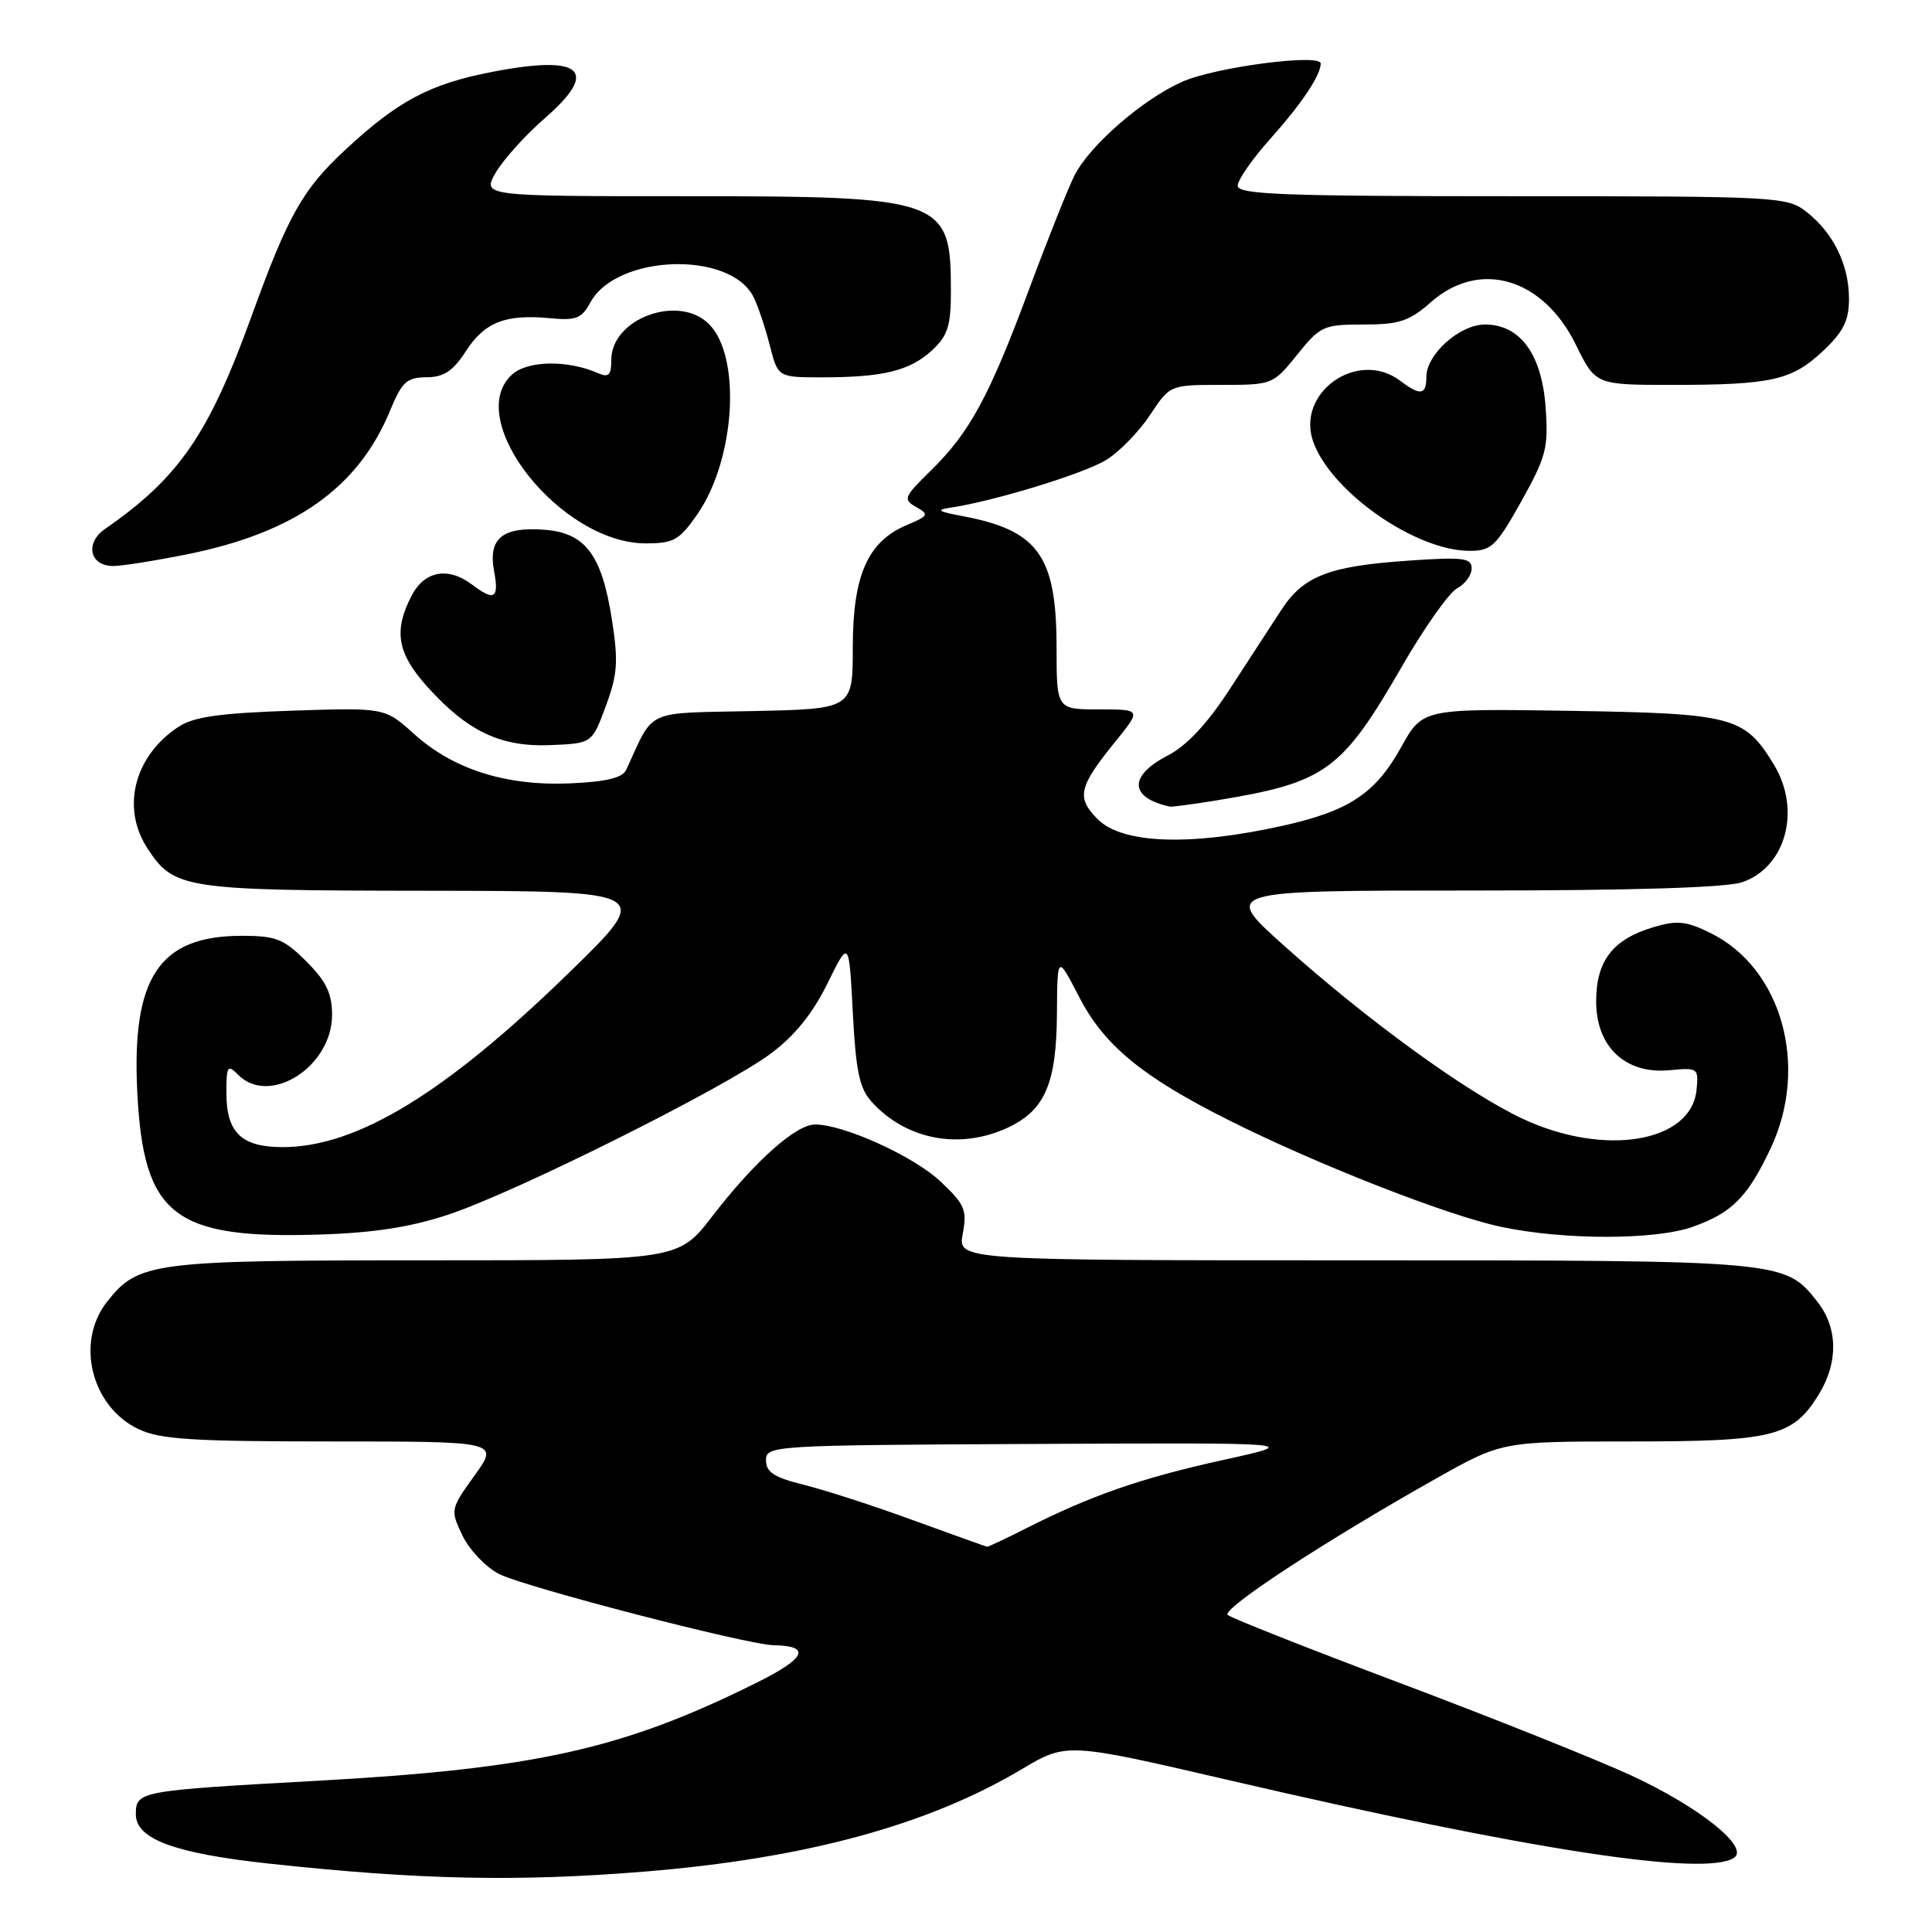 <?xml version="1.0" encoding="UTF-8" standalone="no"?>
<!DOCTYPE svg PUBLIC "-//W3C//DTD SVG 1.1//EN" "http://www.w3.org/Graphics/SVG/1.1/DTD/svg11.dtd" >
<svg xmlns="http://www.w3.org/2000/svg" xmlns:xlink="http://www.w3.org/1999/xlink" version="1.1" viewBox="0 0 256 256">
 <g >
 <path fill="currentColor"
d=" M 85.50 247.99 C 106.72 246.25 122.94 241.84 135.37 234.44 C 141.34 230.89 141.34 230.89 162.92 235.90 C 202.62 245.12 225.80 248.69 229.75 246.18 C 231.91 244.80 225.15 239.40 216.00 235.19 C 211.32 233.05 197.60 227.56 185.50 223.01 C 173.40 218.45 163.13 214.40 162.68 213.99 C 161.81 213.21 175.62 204.17 190.26 195.93 C 199.02 191.00 199.02 191.00 216.06 191.00 C 235.04 191.00 237.59 190.36 241.04 184.70 C 243.60 180.51 243.52 175.93 240.83 172.51 C 236.49 167.00 236.53 167.00 179.49 167.00 C 126.91 167.00 126.91 167.00 127.57 163.48 C 128.16 160.33 127.85 159.59 124.62 156.55 C 121.09 153.22 111.81 149.00 108.00 149.00 C 105.46 149.00 99.95 153.92 94.38 161.16 C 89.88 167.00 89.88 167.00 56.41 167.00 C 20.06 167.00 18.33 167.23 14.17 172.51 C 9.97 177.84 12.10 186.40 18.36 189.37 C 21.22 190.73 25.52 191.00 43.96 191.00 C 66.12 191.00 66.12 191.00 62.88 195.51 C 59.67 199.98 59.66 200.06 61.28 203.47 C 62.19 205.36 64.36 207.65 66.11 208.55 C 69.42 210.27 99.00 217.94 102.50 218.00 C 107.53 218.08 106.80 219.72 100.29 222.95 C 82.56 231.78 70.97 234.36 41.92 235.97 C 18.37 237.27 18.00 237.34 18.00 240.41 C 18.00 243.68 23.09 245.57 35.58 246.93 C 55.50 249.09 68.57 249.37 85.50 247.99 Z  M 59.50 160.91 C 68.51 157.90 96.12 144.10 102.14 139.60 C 105.30 137.25 107.70 134.27 109.64 130.32 C 112.50 124.50 112.50 124.50 113.00 134.15 C 113.40 141.94 113.89 144.23 115.50 146.00 C 120.10 151.07 127.25 152.40 133.64 149.37 C 138.48 147.07 139.99 143.52 140.05 134.30 C 140.10 126.50 140.10 126.50 143.01 132.13 C 146.31 138.53 151.37 142.69 162.82 148.43 C 174.59 154.33 191.75 161.05 198.89 162.56 C 207.23 164.33 219.34 164.33 224.32 162.55 C 229.51 160.70 231.55 158.64 234.61 152.18 C 239.75 141.31 236.11 128.27 226.63 123.62 C 223.41 122.04 222.22 121.92 219.07 122.86 C 213.69 124.47 211.50 127.32 211.50 132.69 C 211.50 138.72 215.38 142.36 221.21 141.81 C 224.99 141.45 225.09 141.52 224.80 144.42 C 224.10 151.43 212.51 153.32 201.67 148.20 C 194.27 144.70 181.14 135.17 170.08 125.25 C 161.99 118.00 161.99 118.00 194.84 118.00 C 216.31 118.00 228.80 117.62 230.88 116.89 C 236.67 114.87 238.69 107.29 235.04 101.30 C 231.16 94.93 229.66 94.53 208.05 94.19 C 188.50 93.89 188.50 93.89 185.65 99.02 C 182.25 105.14 178.79 107.44 170.04 109.40 C 157.76 112.14 148.74 111.83 145.46 108.56 C 142.59 105.68 142.90 104.29 147.80 98.25 C 151.24 94.00 151.24 94.00 145.62 94.00 C 140.00 94.00 140.00 94.00 140.00 85.75 C 139.99 73.62 137.57 70.26 127.50 68.38 C 124.25 67.77 123.97 67.56 126.00 67.26 C 131.75 66.40 143.68 62.74 146.59 60.94 C 148.32 59.87 150.92 57.20 152.38 55.00 C 155.03 51.00 155.03 51.00 161.85 51.00 C 168.60 51.00 168.70 50.96 171.88 47.00 C 174.94 43.20 175.37 43.00 180.67 43.00 C 185.43 43.00 186.73 42.57 189.65 40.00 C 196.08 34.36 204.47 36.84 208.80 45.66 C 211.42 51.00 211.42 51.00 221.58 51.00 C 234.75 51.00 237.44 50.39 241.58 46.49 C 244.27 43.95 245.00 42.48 245.00 39.58 C 245.00 35.10 242.94 30.88 239.39 28.09 C 236.80 26.06 235.73 26.00 200.37 26.00 C 169.96 26.00 164.00 25.77 164.00 24.61 C 164.00 23.84 165.96 21.03 168.35 18.36 C 172.48 13.74 175.00 9.97 175.00 8.42 C 175.00 7.06 161.03 8.89 156.66 10.83 C 151.47 13.12 144.47 19.19 142.41 23.18 C 141.61 24.73 138.90 31.51 136.39 38.25 C 131.06 52.59 128.50 57.30 123.31 62.38 C 119.76 65.85 119.63 66.18 121.39 67.18 C 123.14 68.17 123.04 68.36 120.16 69.57 C 114.98 71.75 113.01 76.21 113.00 85.72 C 113.00 93.94 113.00 93.94 99.79 94.22 C 85.23 94.53 86.76 93.82 82.98 102.00 C 82.49 103.07 80.35 103.59 75.55 103.80 C 67.07 104.17 60.06 101.95 54.86 97.25 C 50.99 93.76 50.99 93.76 38.64 94.17 C 29.15 94.49 25.68 94.98 23.66 96.30 C 17.78 100.16 16.02 107.05 19.55 112.43 C 23.06 117.80 24.38 118.00 56.70 118.03 C 86.50 118.07 86.50 118.07 75.50 128.79 C 59.07 144.82 47.30 152.00 37.45 152.00 C 32.01 152.00 30.00 150.08 30.00 144.86 C 30.00 141.22 30.14 141.00 31.57 142.43 C 35.75 146.61 44.00 141.33 44.00 134.48 C 44.00 131.63 43.23 130.03 40.60 127.40 C 37.61 124.41 36.57 124.00 32.05 124.00 C 21.10 124.00 17.43 129.49 18.19 144.72 C 19.02 161.11 23.01 164.21 42.50 163.58 C 49.63 163.35 54.51 162.58 59.50 160.91 Z  M 161.12 106.07 C 175.72 103.68 177.75 102.20 185.88 88.11 C 188.78 83.10 192.01 78.53 193.07 77.96 C 194.13 77.39 195.00 76.21 195.00 75.32 C 195.00 73.93 193.89 73.79 186.75 74.28 C 176.10 75.00 172.73 76.30 169.78 80.82 C 168.46 82.84 165.38 87.57 162.94 91.33 C 159.97 95.90 157.26 98.80 154.75 100.10 C 149.52 102.81 149.62 105.69 155.00 106.88 C 155.28 106.94 158.03 106.57 161.12 106.07 Z  M 80.27 93.57 C 81.83 89.37 81.95 87.66 81.08 82.10 C 79.74 73.47 77.56 70.59 72.08 70.19 C 66.55 69.78 64.66 71.36 65.47 75.69 C 66.15 79.31 65.51 79.70 62.56 77.47 C 59.38 75.06 56.24 75.64 54.53 78.95 C 52.11 83.62 52.64 86.60 56.68 91.06 C 61.99 96.94 66.38 99.01 72.97 98.73 C 78.45 98.50 78.45 98.50 80.27 93.57 Z  M 24.79 73.45 C 39.10 70.57 47.49 64.62 51.70 54.38 C 53.26 50.60 53.90 50.01 56.50 49.99 C 58.82 49.98 60.01 49.18 61.75 46.51 C 64.23 42.67 67.00 41.60 72.94 42.17 C 76.32 42.49 77.10 42.18 78.20 40.12 C 81.63 33.70 96.76 33.17 99.85 39.36 C 100.44 40.54 101.40 43.41 102.00 45.75 C 103.08 50.00 103.08 50.00 108.91 50.00 C 117.03 50.00 120.56 49.13 123.49 46.43 C 125.60 44.47 126.00 43.19 126.00 38.48 C 126.00 26.35 125.02 26.00 90.99 26.00 C 63.89 26.00 63.89 26.00 65.69 22.87 C 66.69 21.15 69.59 17.93 72.15 15.70 C 79.47 9.35 77.17 7.23 65.40 9.49 C 56.97 11.10 52.77 13.32 45.66 19.94 C 40.09 25.12 38.16 28.57 33.33 41.90 C 27.65 57.58 23.72 63.29 13.93 70.08 C 11.21 71.96 11.88 75.00 15.01 75.00 C 16.15 75.00 20.55 74.30 24.79 73.45 Z  M 201.57 66.45 C 204.89 60.50 205.19 59.34 204.80 53.96 C 204.30 46.93 201.42 43.00 196.78 43.00 C 193.41 43.00 189.00 46.94 189.00 49.95 C 189.00 52.36 188.21 52.47 185.56 50.47 C 179.88 46.17 171.58 52.10 174.06 58.68 C 176.56 65.31 187.61 72.97 194.70 72.99 C 197.61 73.00 198.24 72.40 201.57 66.45 Z  M 92.40 68.15 C 97.43 60.88 98.27 47.27 93.94 42.94 C 89.93 38.93 81.00 42.20 81.00 47.68 C 81.00 49.72 80.66 50.06 79.25 49.45 C 75.21 47.67 69.92 47.76 67.85 49.63 C 61.30 55.57 74.31 72.00 85.56 72.00 C 89.27 72.00 90.02 71.57 92.40 68.15 Z  M 121.00 201.44 C 115.78 199.53 109.25 197.42 106.50 196.74 C 102.58 195.77 101.50 195.07 101.50 193.50 C 101.50 191.54 102.22 191.50 137.00 191.33 C 172.50 191.16 172.50 191.16 162.00 193.47 C 151.18 195.86 144.59 198.15 136.01 202.49 C 133.29 203.87 130.94 204.98 130.78 204.95 C 130.63 204.92 126.22 203.34 121.00 201.44 Z "/>
</g>
</svg>
